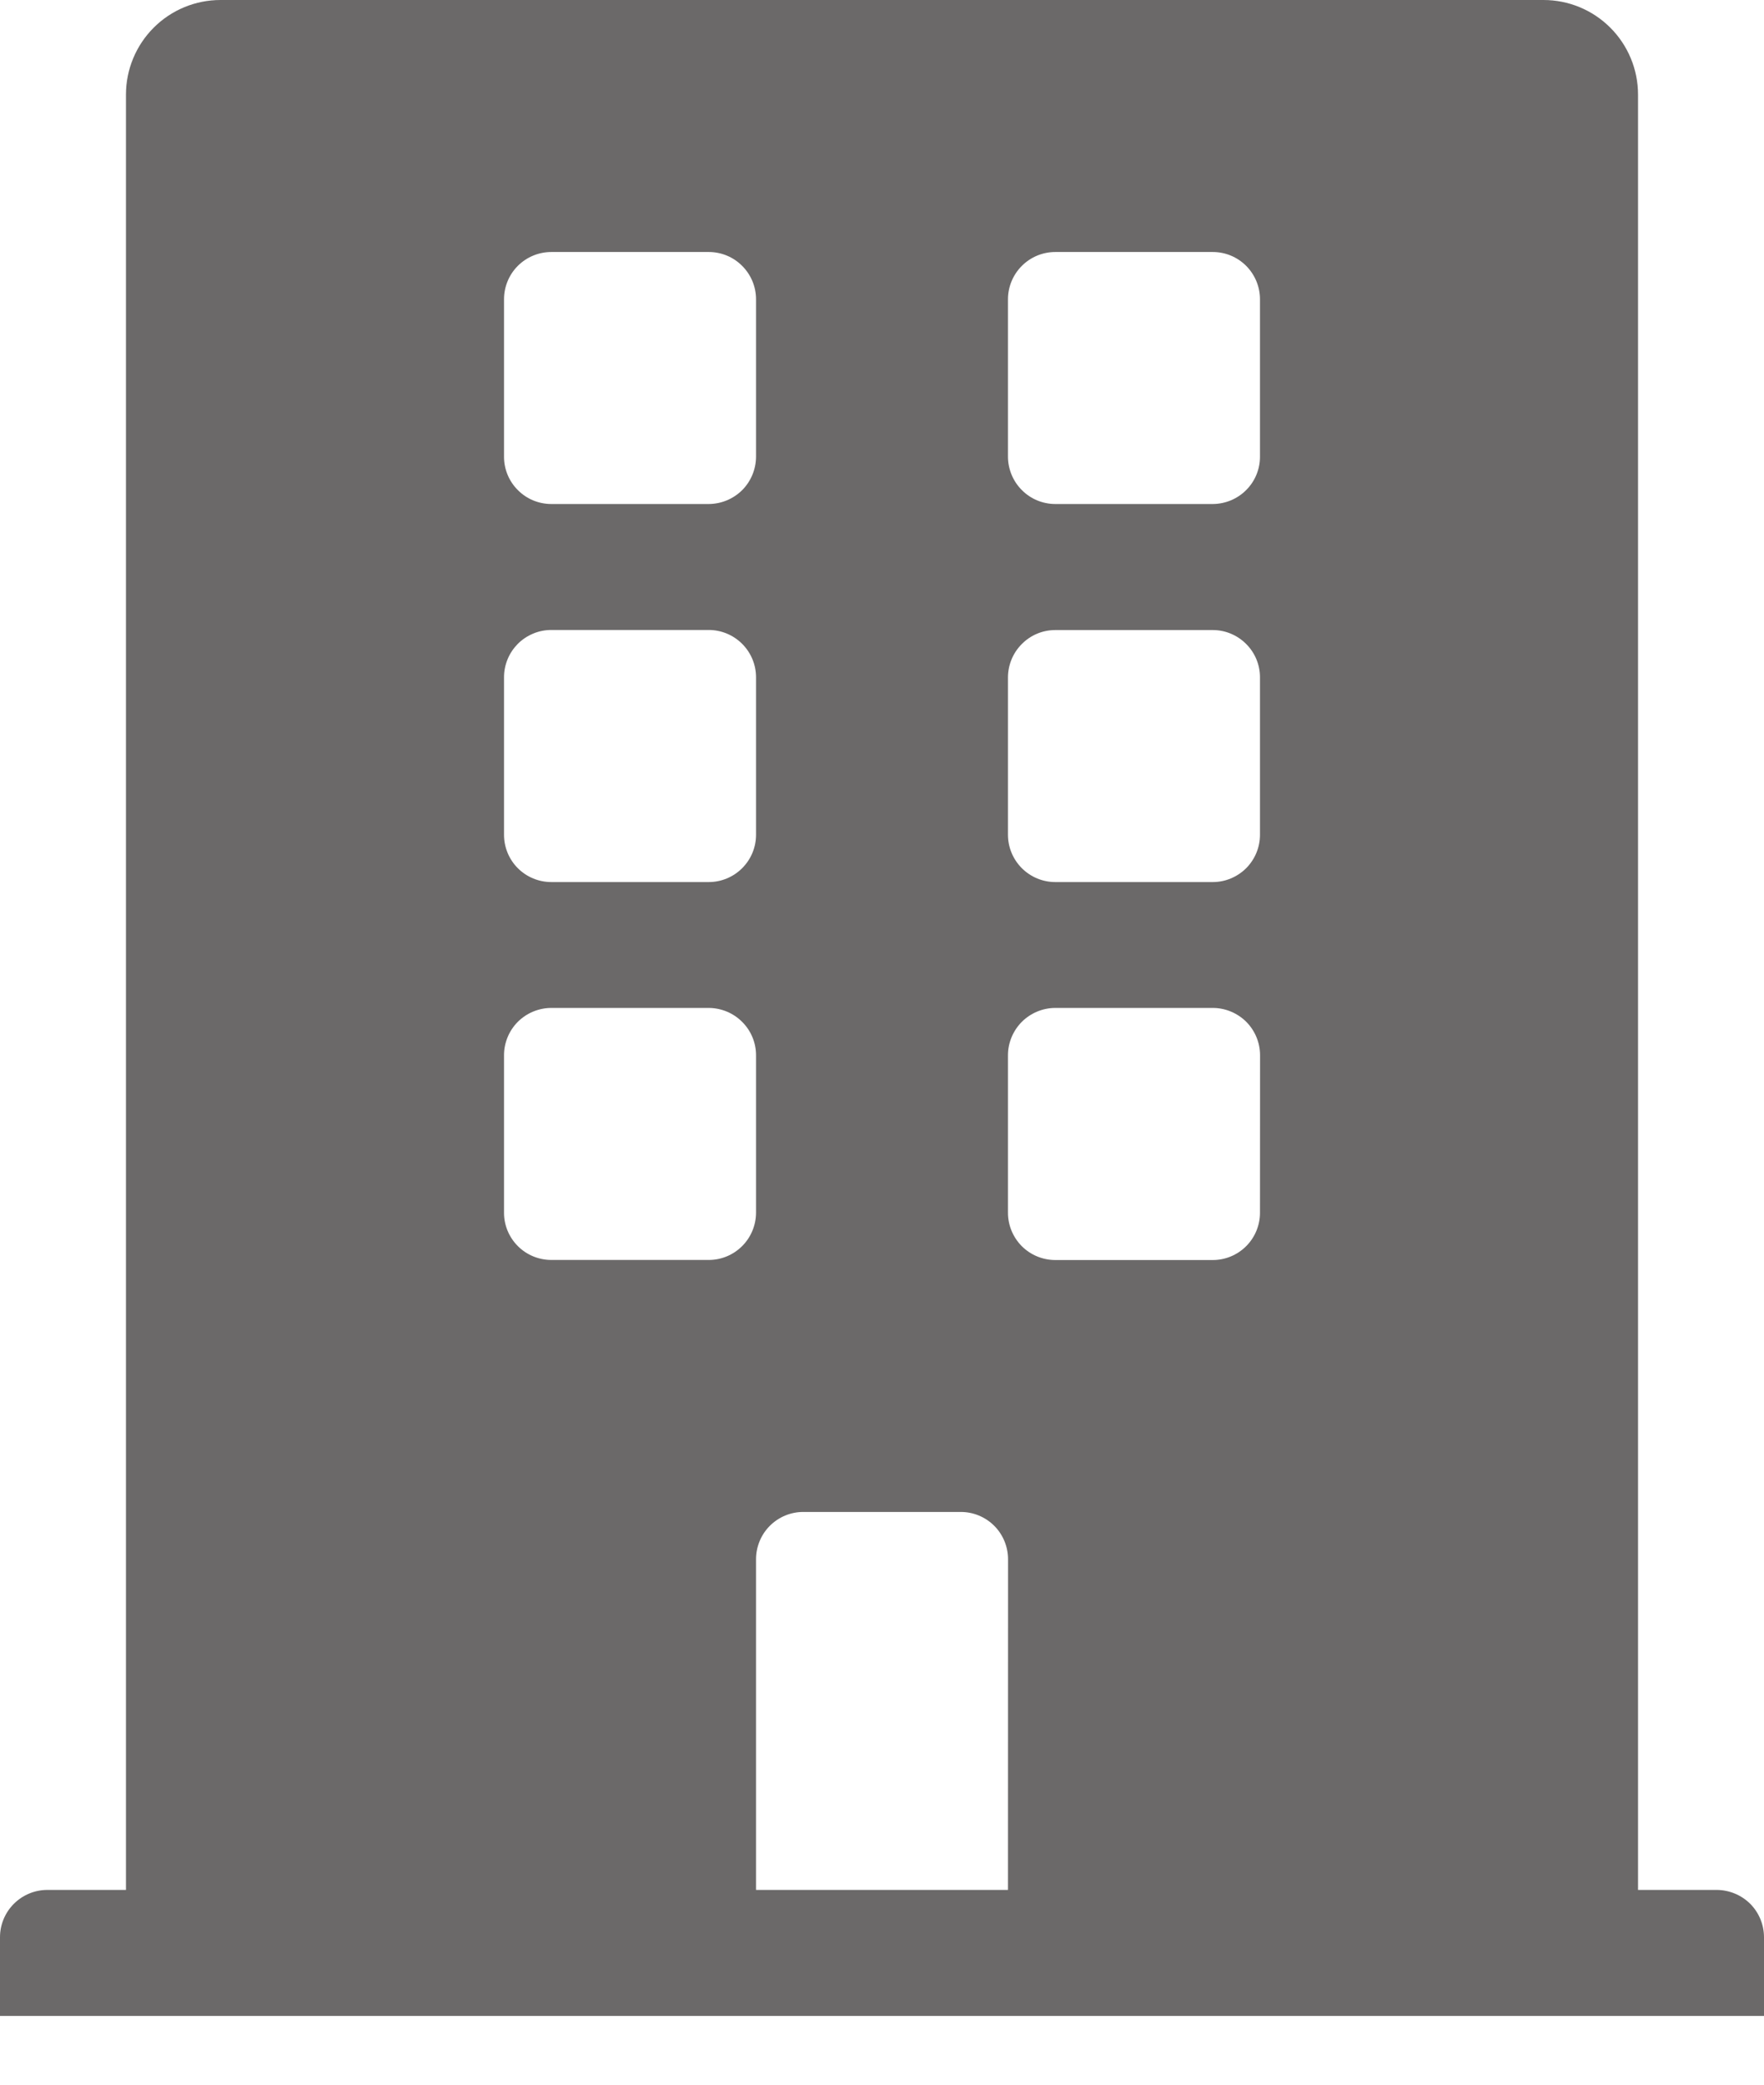 <svg width="22" height="26" viewBox="0 0 22 26" fill="none" xmlns="http://www.w3.org/2000/svg">
<path d="M21.411 23.571H20.429V1.179C20.429 0.866 20.304 0.566 20.083 0.345C19.862 0.124 19.563 0 19.25 0L2.75 0C2.437 0 2.138 0.124 1.917 0.345C1.696 0.566 1.571 0.866 1.571 1.179V23.571H0.59C0.433 23.571 0.283 23.634 0.173 23.744C0.062 23.855 0 24.005 0 24.161L0 25.143H22V24.161C22 24.005 21.938 23.855 21.828 23.744C21.717 23.634 21.567 23.572 21.411 23.571V23.571ZM6.286 3.733C6.286 3.576 6.348 3.426 6.458 3.316C6.569 3.205 6.719 3.143 6.876 3.143H8.84C8.996 3.143 9.146 3.205 9.256 3.316C9.367 3.427 9.429 3.576 9.429 3.733V5.697C9.428 5.853 9.366 6.003 9.256 6.113C9.145 6.223 8.996 6.285 8.84 6.286H6.876C6.719 6.286 6.569 6.224 6.459 6.113C6.348 6.003 6.286 5.853 6.286 5.697V3.733ZM6.286 8.447C6.286 8.37 6.301 8.293 6.331 8.221C6.36 8.15 6.404 8.085 6.458 8.03C6.513 7.975 6.578 7.932 6.65 7.902C6.721 7.872 6.798 7.857 6.876 7.857H8.84C8.996 7.857 9.146 7.92 9.256 8.03C9.367 8.141 9.429 8.291 9.429 8.447V10.411C9.429 10.568 9.367 10.717 9.256 10.828C9.146 10.938 8.996 11.001 8.84 11.001H6.876C6.719 11.001 6.569 10.939 6.458 10.828C6.348 10.718 6.286 10.568 6.286 10.411V8.447ZM8.84 15.714H6.876C6.719 15.714 6.569 15.652 6.459 15.542C6.348 15.431 6.286 15.282 6.286 15.126V13.161C6.286 13.005 6.348 12.855 6.458 12.744C6.569 12.634 6.719 12.571 6.876 12.571H8.84C8.996 12.572 9.146 12.634 9.256 12.745C9.367 12.855 9.429 13.005 9.429 13.161V15.126C9.428 15.282 9.366 15.431 9.256 15.541C9.145 15.652 8.996 15.714 8.84 15.714V15.714ZM12.571 23.571H9.429V19.447C9.429 19.291 9.491 19.14 9.601 19.03C9.712 18.919 9.862 18.857 10.018 18.857H11.983C12.139 18.857 12.289 18.919 12.4 19.03C12.51 19.14 12.572 19.291 12.572 19.447L12.571 23.571ZM15.714 15.126C15.714 15.282 15.652 15.432 15.542 15.542C15.431 15.653 15.282 15.715 15.126 15.715H13.161C13.005 15.715 12.855 15.653 12.744 15.543C12.634 15.432 12.571 15.282 12.571 15.126V13.161C12.571 13.005 12.634 12.855 12.744 12.744C12.855 12.634 13.005 12.571 13.161 12.571H15.126C15.282 12.571 15.432 12.634 15.543 12.744C15.653 12.855 15.715 13.005 15.715 13.161L15.714 15.126ZM15.714 10.411C15.714 10.568 15.652 10.717 15.542 10.828C15.431 10.938 15.282 11.001 15.126 11.001H13.161C13.005 11.001 12.855 10.939 12.744 10.828C12.634 10.718 12.571 10.568 12.571 10.411V8.447C12.572 8.291 12.634 8.141 12.745 8.031C12.855 7.92 13.005 7.858 13.161 7.858H15.126C15.282 7.858 15.431 7.921 15.541 8.031C15.652 8.141 15.714 8.291 15.714 8.447V10.411ZM15.714 5.697C15.714 5.853 15.652 6.003 15.541 6.113C15.431 6.223 15.282 6.285 15.126 6.286H13.161C13.005 6.286 12.855 6.224 12.745 6.113C12.634 6.003 12.572 5.853 12.571 5.697V3.733C12.571 3.576 12.634 3.426 12.744 3.316C12.855 3.205 13.005 3.143 13.161 3.143H15.126C15.282 3.143 15.431 3.205 15.542 3.316C15.652 3.427 15.714 3.576 15.714 3.733V5.697Z" fill="#6B6969"/>
</svg>
